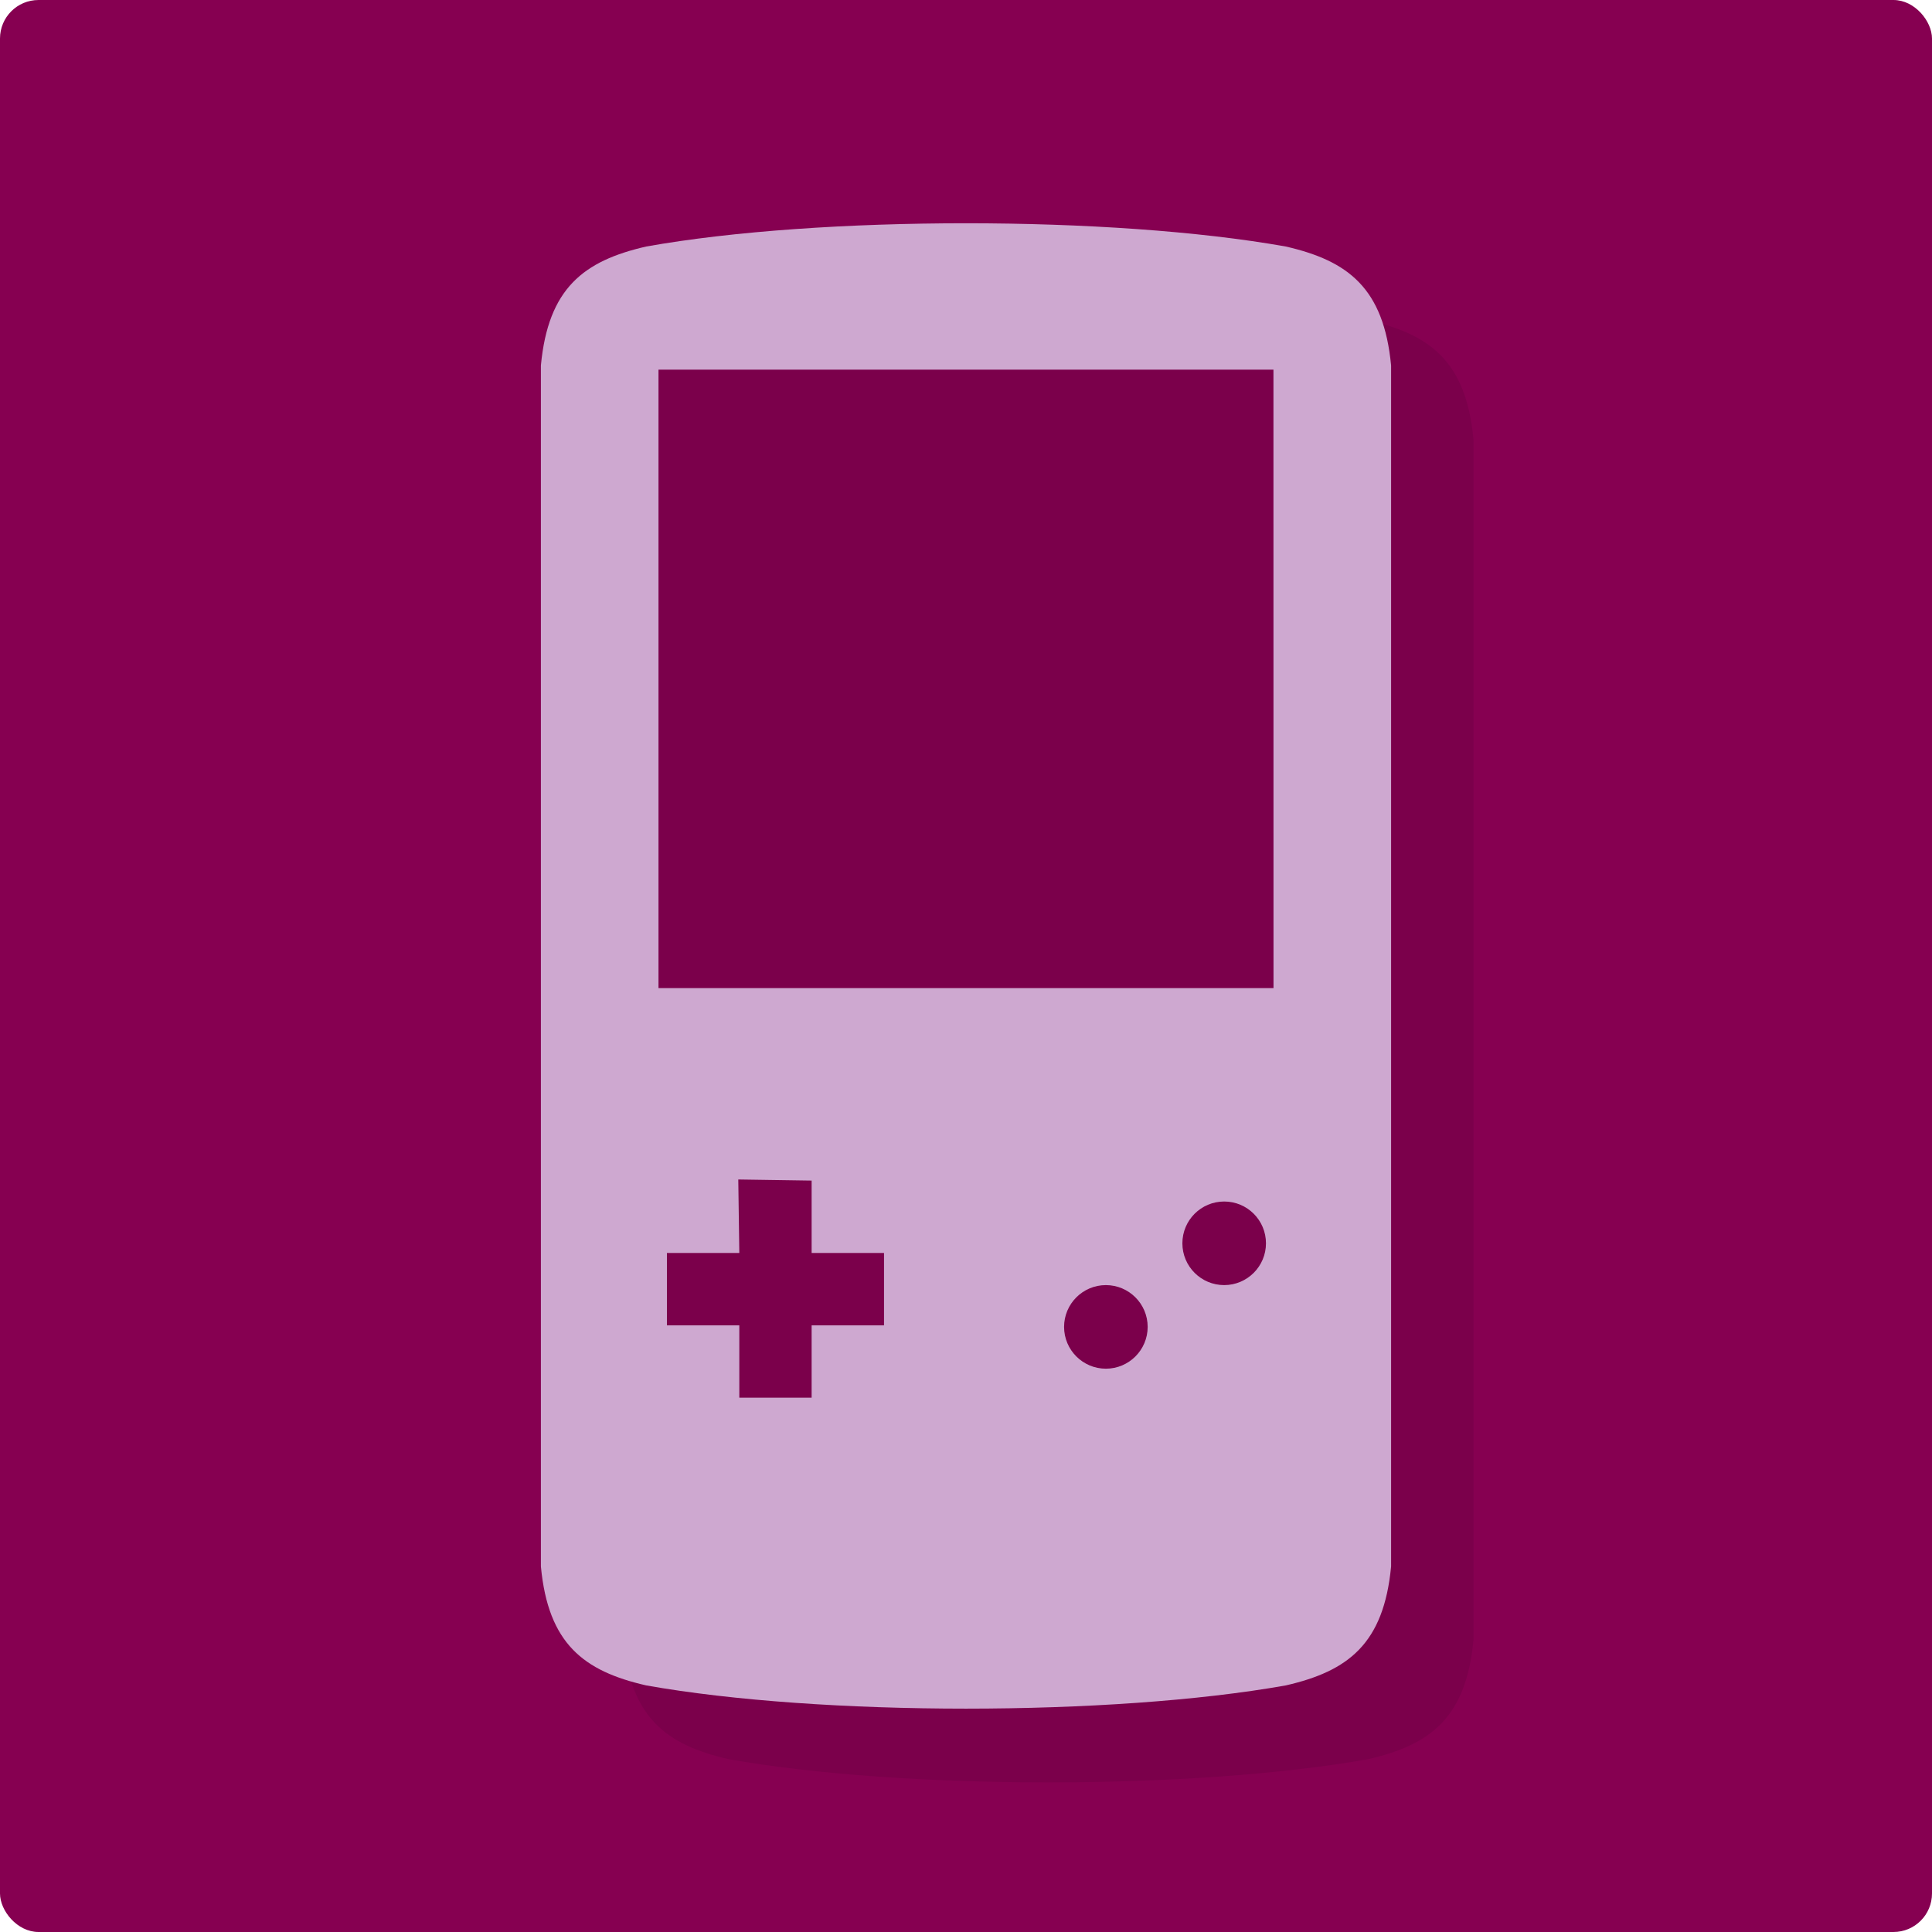 <?xml version="1.0" encoding="UTF-8" standalone="no"?>
<svg
   xmlns:dc="http://purl.org/dc/elements/1.1/"
   xmlns:cc="http://creativecommons.org/ns#"
   xmlns:rdf="http://www.w3.org/1999/02/22-rdf-syntax-ns#"
   xmlns:svg="http://www.w3.org/2000/svg"
   xmlns="http://www.w3.org/2000/svg"
   xmlns:sodipodi="http://sodipodi.sourceforge.net/DTD/sodipodi-0.dtd"
   xmlns:inkscape="http://www.inkscape.org/namespaces/inkscape"
   version="1.1"
   x="0px"
   y="0px"
   viewBox="0 0 30 30"
   enable-background="new 0 0 100 100"
   xml:space="preserve"
   id="svg2"
   inkscape:version="0.92.0 unknown"
   sodipodi:docname="gbemu4.cibersheep_gbemu4.svg"
   width="32"
   height="32"
   inkscape:export-filename="/home/cibersheep/Ubuntu_Touch_Projects/gb-emu-4/www/images/icon256.png"
   inkscape:export-xdpi="45"
   inkscape:export-ydpi="45"><defs
     id="defs12" /><sodipodi:namedview
     pagecolor="#ffffff"
     bordercolor="#666666"
     borderopacity="1"
     objecttolerance="10"
     gridtolerance="10"
     guidetolerance="10"
     inkscape:pageopacity="0"
     inkscape:pageshadow="2"
     inkscape:window-width="1851"
     inkscape:window-height="1053"
     id="namedview10"
     showgrid="false"
     inkscape:zoom="9.8442522"
     inkscape:cx="-11.496956"
     inkscape:cy="17.600762"
     inkscape:window-x="69"
     inkscape:window-y="27"
     inkscape:window-maximized="1"
     inkscape:current-layer="svg2" /><rect
     style="color:#000000;clip-rule:nonzero;display:inline;overflow:visible;visibility:visible;opacity:1;isolation:auto;mix-blend-mode:normal;color-interpolation:sRGB;color-interpolation-filters:linearRGB;solid-color:#000000;solid-opacity:1;fill:#860051;fill-opacity:1;fill-rule:nonzero;stroke:none;stroke-width:0.041;stroke-linecap:butt;stroke-linejoin:round;stroke-miterlimit:4;stroke-dasharray:none;stroke-dashoffset:0;stroke-opacity:1;marker:none;color-rendering:auto;image-rendering:auto;shape-rendering:auto;text-rendering:auto;enable-background:accumulate"
     id="rect4142"
     width="30"
     height="30"
     x="-4.6325681e-08"
     y="-4.6325681e-08"
     rx="0.598"
     ry="0.598" /><path
     style="clip-rule:evenodd;fill:#160417;fill-opacity:1;fill-rule:evenodd;stroke-width:0.059;opacity:0.1"
     d="m 21.245,4.973 c -2.699,-0.481 -7.232,-0.482 -9.932,0 -0.968,0.222 -1.522,0.645 -1.635,1.848 0,5.99 0,12.656 0,18.647 0.113,1.204 0.667,1.626 1.635,1.848 2.703,0.481 7.229,0.481 9.932,0 0.968,-0.222 1.521,-0.645 1.635,-1.848 0,-5.99 0,-12.656 0,-18.647 C 22.767,5.619 22.213,5.195 21.245,4.973 Z"
     id="path882" /><path
     d="m 19.966,3.828 c -2.699,-0.481 -7.232,-0.482 -9.932,0 -0.968,0.222 -1.522,0.645 -1.635,1.848 0,5.99 0,12.656 0,18.647 0.113,1.204 0.667,1.626 1.635,1.848 2.703,0.481 7.229,0.481 9.932,0 0.968,-0.222 1.521,-0.645 1.635,-1.848 0,-5.99 0,-12.656 0,-18.647 C 21.487,4.474 20.934,4.05 19.966,3.828 Z m -6.239,16.752 h -1.124 v 1.123 h -1.123 v -1.123 h -1.124 v -1.124 h 1.124 l -0.016,-1.141 1.139,0.017 v 1.124 h 1.124 v 1.124 z m 3.445,0.673 c -0.358,0 -0.649,-0.291 -0.649,-0.649 0,-0.358 0.291,-0.649 0.649,-0.649 0.358,0 0.649,0.291 0.649,0.649 0,0.358 -0.291,0.649 -0.649,0.649 z m 1.837,-1.298 c -0.358,0 -0.649,-0.29 -0.649,-0.649 0,-0.359 0.291,-0.649 0.649,-0.649 0.359,0 0.649,0.291 0.649,0.649 0,0.358 -0.291,0.649 -0.649,0.649 z m 0.766,-4.612 H 10.225 V 5.74 h 9.549 z"
     id="path4"
     style="clip-rule:evenodd;fill:#cea8d0;fill-opacity:1;fill-rule:evenodd;stroke-width:0.059"
     inkscape:connector-curvature="0"
     inkscape:export-filename="/home/cibersheep/Ubuntu_Touch_Projects/gb-emu-4/www/images/path4.png"
     inkscape:export-xdpi="159"
     inkscape:export-ydpi="159" /></svg>